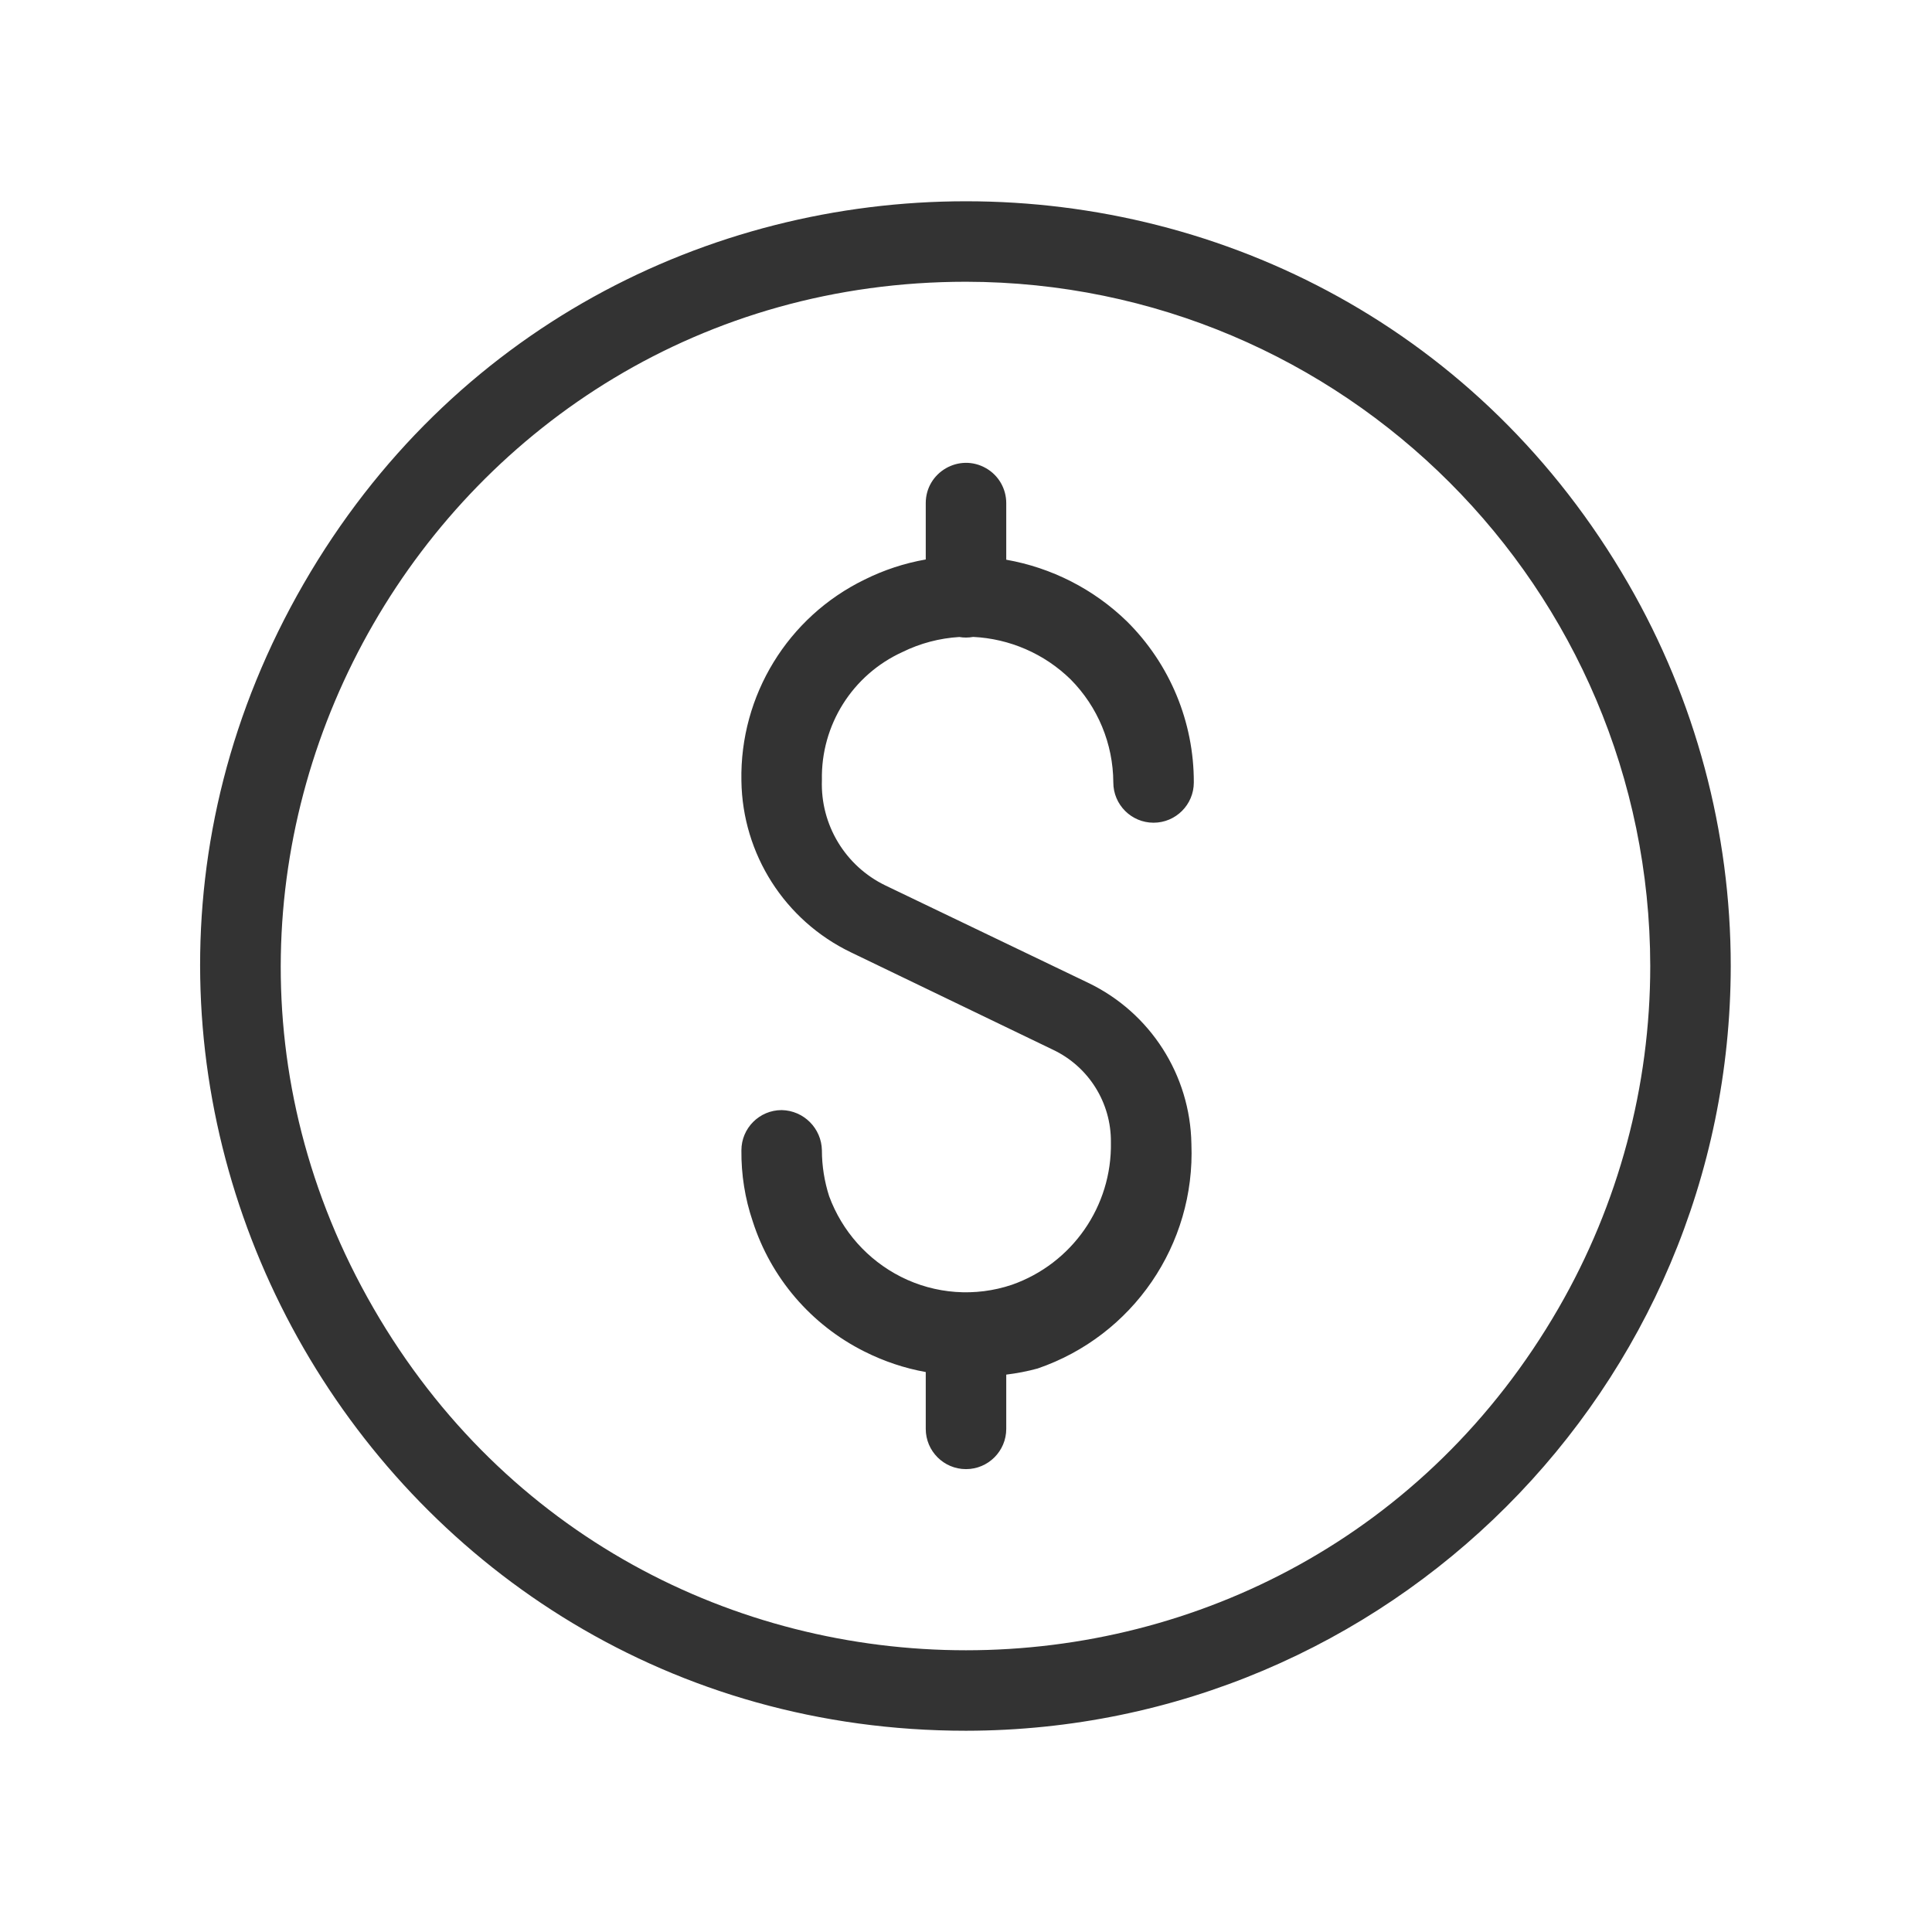 <svg viewBox="0 0 24 24" xmlns="http://www.w3.org/2000/svg">
  <path fill="#333" d="M 12 21.5 C 4.687 21.5 0.116 13.583 3.773 7.25 C 7.429 0.917 16.571 0.917 20.227 7.25 C 21.061 8.694 21.5 10.332 21.5 12 C 21.494 17.244 17.244 21.494 12 21.5 Z M 12 3.5 C 5.457 3.5 1.367 10.583 4.639 16.25 C 7.91 21.917 16.09 21.917 19.361 16.25 C 20.107 14.958 20.5 13.492 20.5 12 C 20.494 7.308 16.692 3.506 12 3.5 Z M 10.74 16.79 C 10.077 16.459 9.576 15.875 9.35 15.17 C 9.254 14.887 9.207 14.589 9.21 14.29 C 9.21 14.014 9.434 13.79 9.71 13.79 C 9.984 13.795 10.205 14.016 10.21 14.29 C 10.21 14.483 10.241 14.676 10.3 14.86 C 10.46 15.294 10.778 15.651 11.19 15.86 C 11.618 16.077 12.115 16.113 12.57 15.96 C 13.319 15.697 13.815 14.984 13.8 14.19 C 13.805 13.699 13.524 13.25 13.08 13.04 L 10.57 11.83 C 9.749 11.435 9.223 10.611 9.21 9.7 C 9.189 8.64 9.786 7.664 10.74 7.2 C 10.981 7.08 11.237 6.996 11.5 6.95 L 11.5 6.25 C 11.5 5.865 11.917 5.625 12.25 5.817 C 12.405 5.906 12.5 6.071 12.5 6.25 L 12.5 6.953 C 13.062 7.052 13.586 7.317 14 7.72 C 14.533 8.249 14.832 8.969 14.83 9.72 C 14.83 9.996 14.606 10.22 14.33 10.22 C 14.054 10.22 13.83 9.996 13.83 9.72 C 13.828 9.24 13.638 8.781 13.3 8.44 C 12.974 8.121 12.543 7.934 12.089 7.912 C 12.06 7.917 12.03 7.92 12 7.92 C 11.972 7.92 11.944 7.918 11.917 7.913 C 11.671 7.928 11.431 7.991 11.21 8.1 C 10.589 8.383 10.196 9.008 10.21 9.69 C 10.19 10.245 10.5 10.759 11 11 L 13.52 12.21 C 14.291 12.581 14.786 13.355 14.8 14.21 C 14.85 15.46 14.073 16.594 12.89 17 C 12.762 17.035 12.631 17.06 12.5 17.076 L 12.5 17.75 C 12.5 18.026 12.276 18.25 12 18.25 C 11.724 18.25 11.5 18.026 11.5 17.75 L 11.5 17.044 C 11.237 16.997 10.981 16.911 10.74 16.79 Z"/>
</svg>
